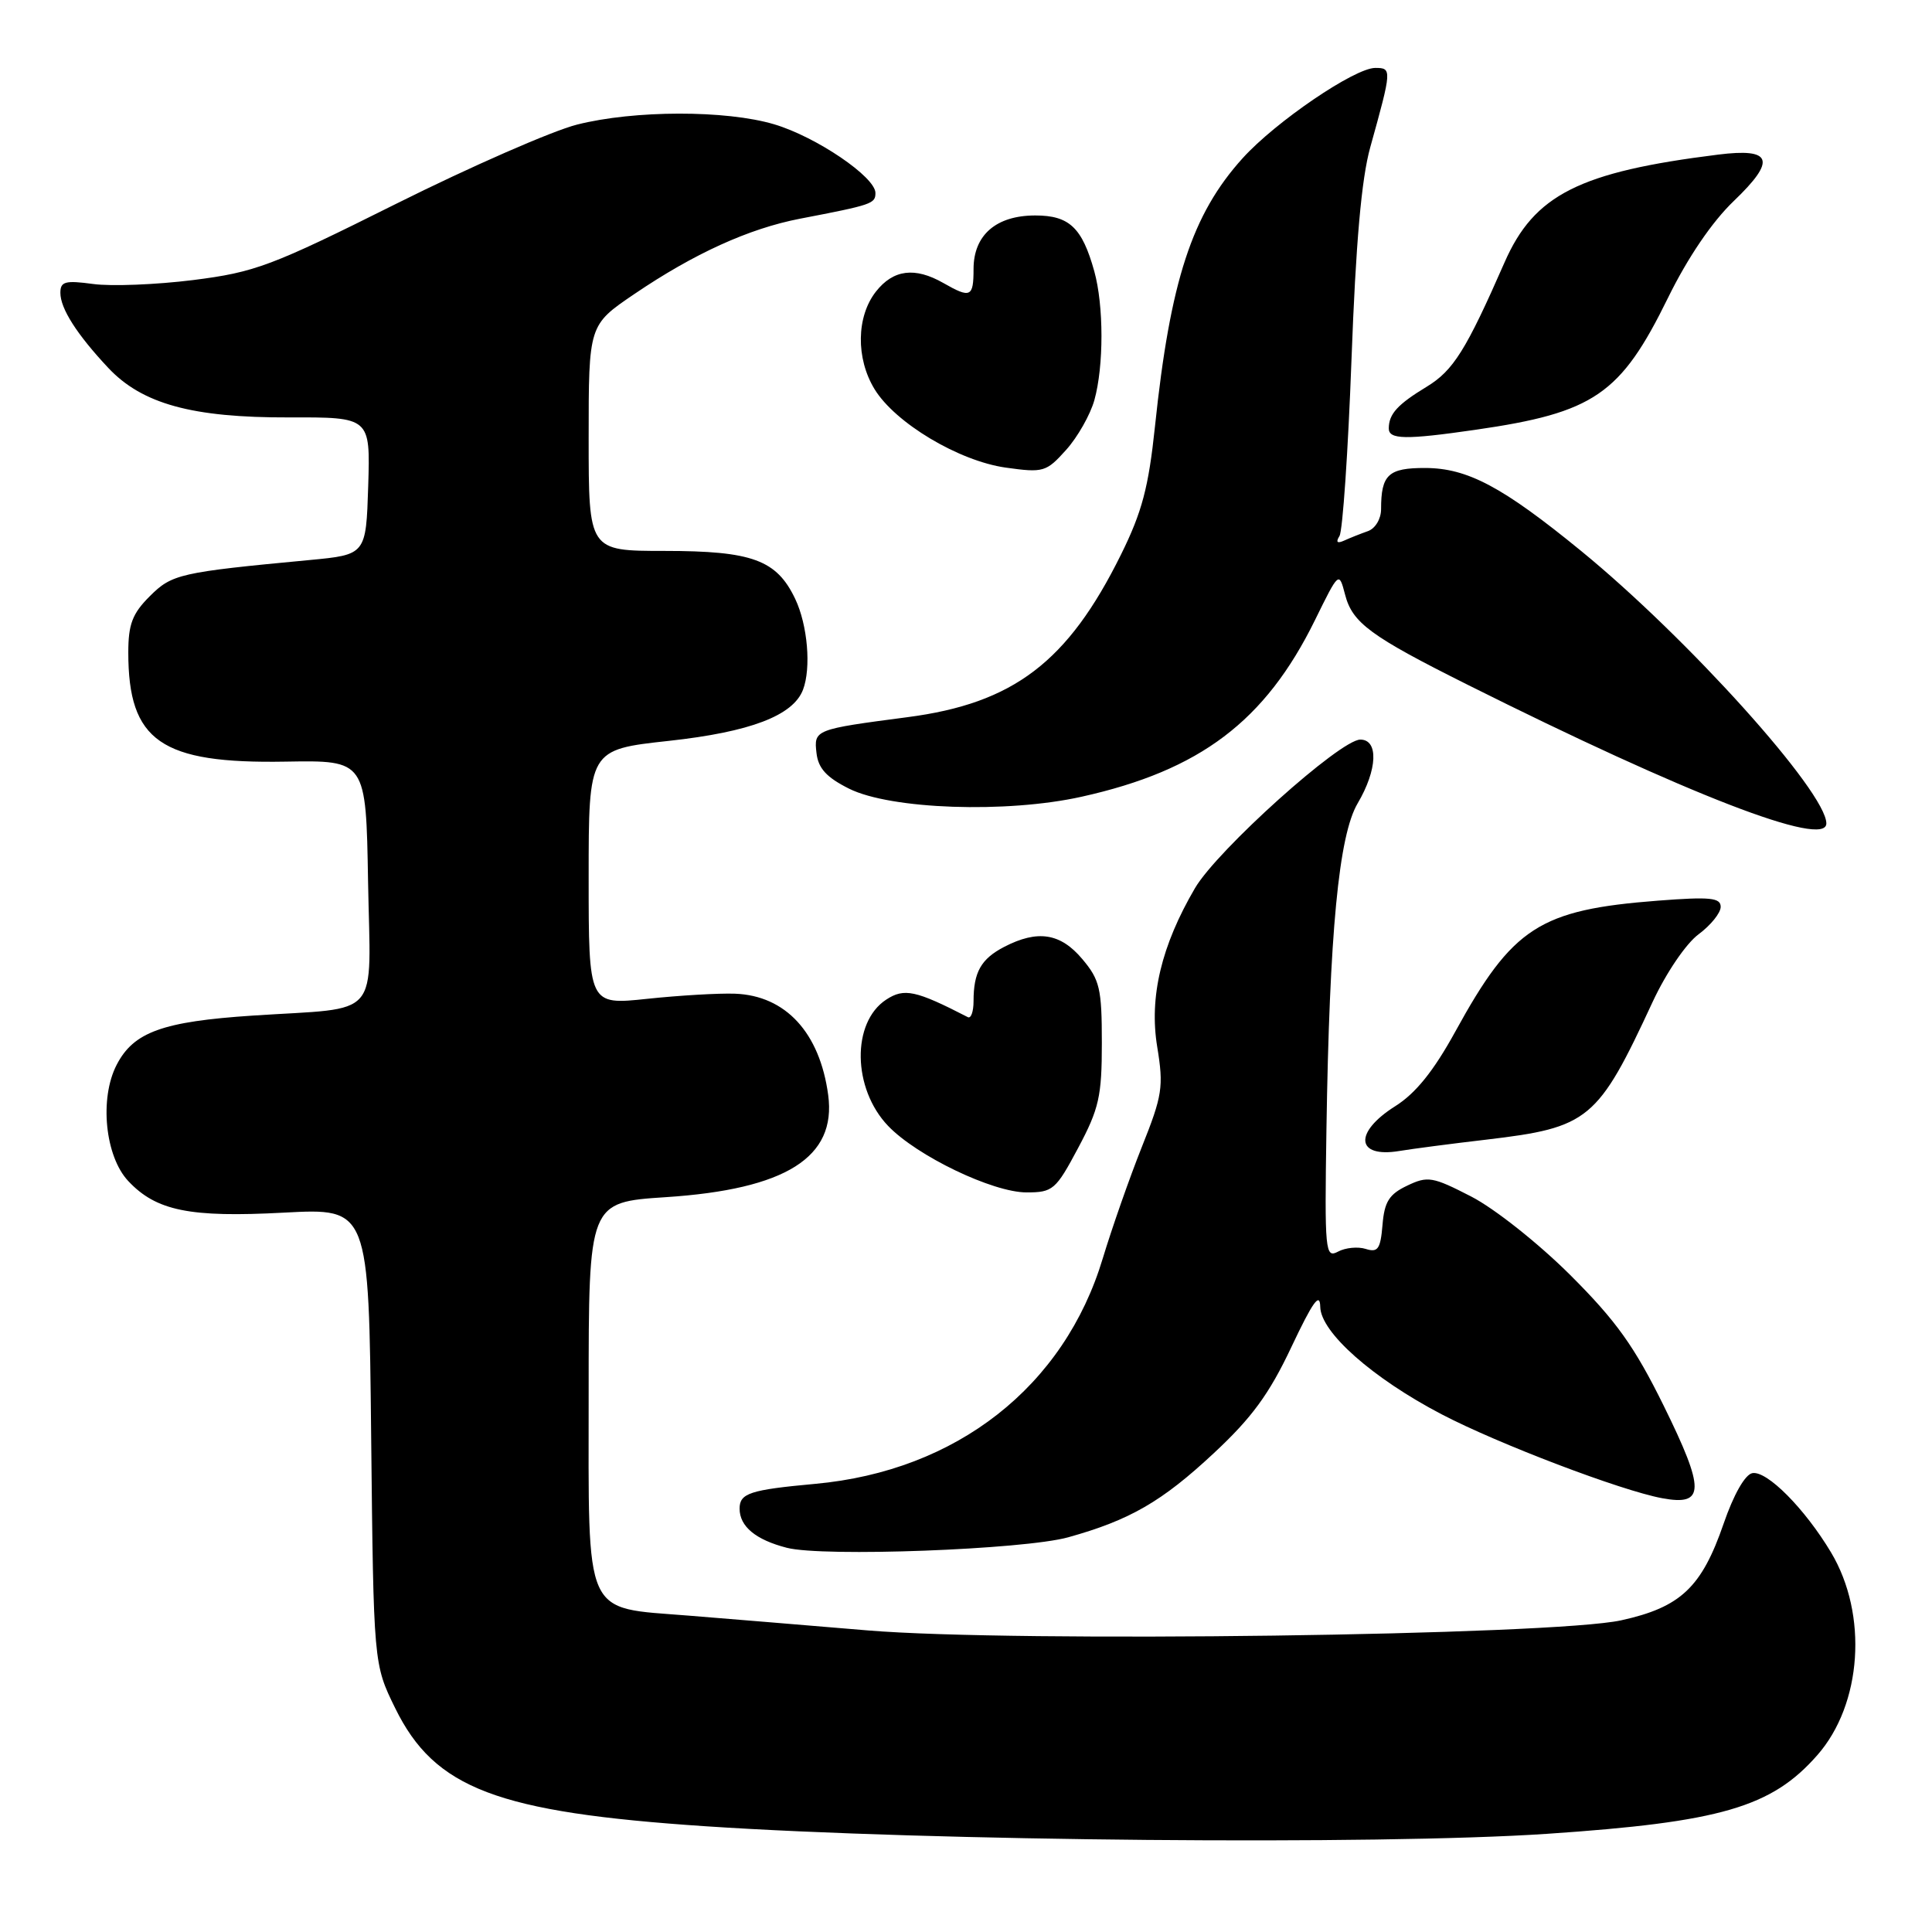 <?xml version="1.0" encoding="UTF-8" standalone="no"?>
<!DOCTYPE svg PUBLIC "-//W3C//DTD SVG 1.1//EN" "http://www.w3.org/Graphics/SVG/1.1/DTD/svg11.dtd" >
<svg xmlns="http://www.w3.org/2000/svg" xmlns:xlink="http://www.w3.org/1999/xlink" version="1.1" viewBox="0 0 256 256">
 <g >
 <path fill="currentColor"
d=" M 205.00 242.99 C 227.97 241.44 234.75 239.47 240.80 232.57 C 246.74 225.82 247.54 213.93 242.62 205.70 C 239.15 199.90 234.12 194.83 232.19 195.20 C 231.22 195.39 229.71 198.05 228.39 201.89 C 225.48 210.34 222.69 212.97 214.82 214.70 C 205.70 216.70 134.45 217.66 115.00 216.04 C 107.03 215.37 96.34 214.49 91.26 214.08 C 77.18 212.94 78.00 214.76 78.00 184.50 C 78.00 159.30 78.00 159.30 88.23 158.63 C 104.13 157.59 110.85 153.36 109.74 145.10 C 108.63 136.84 104.11 131.92 97.39 131.67 C 95.25 131.59 90.01 131.90 85.75 132.35 C 78.00 133.17 78.00 133.17 78.00 116.25 C 78.00 99.33 78.00 99.33 88.62 98.17 C 99.41 96.99 105.08 94.83 106.40 91.40 C 107.50 88.52 107.02 82.83 105.37 79.36 C 102.91 74.19 99.68 73.00 88.05 73.00 C 78.00 73.00 78.00 73.00 78.00 58.04 C 78.00 43.07 78.00 43.07 84.04 38.97 C 91.97 33.59 99.23 30.29 106.00 28.98 C 115.57 27.14 116.00 26.99 116.00 25.57 C 116.00 23.45 108.14 18.12 102.58 16.47 C 96.20 14.57 84.03 14.59 76.46 16.51 C 73.18 17.34 62.40 22.06 52.50 27.00 C 35.92 35.28 33.80 36.07 25.59 37.11 C 20.70 37.72 14.73 37.96 12.34 37.63 C 8.64 37.13 8.00 37.30 8.00 38.80 C 8.00 40.88 10.17 44.29 14.33 48.73 C 18.82 53.52 25.46 55.35 38.29 55.31 C 49.07 55.28 49.07 55.28 48.79 64.39 C 48.50 73.50 48.50 73.50 41.00 74.21 C 23.83 75.83 22.78 76.06 19.83 79.02 C 17.54 81.30 17.00 82.73 17.00 86.46 C 17.00 98.21 21.32 101.21 37.85 100.92 C 48.50 100.74 48.50 100.74 48.77 116.79 C 49.09 135.37 50.76 133.43 33.50 134.57 C 21.54 135.36 17.70 136.75 15.46 141.09 C 13.15 145.54 13.92 153.23 17.00 156.50 C 20.71 160.45 25.15 161.35 37.63 160.68 C 48.87 160.08 48.87 160.08 49.18 190.29 C 49.50 220.50 49.50 220.50 52.37 226.35 C 57.60 237.00 65.85 240.14 93.52 241.99 C 123.18 243.97 182.58 244.50 205.00 242.99 Z  M 141.54 203.70 C 149.72 201.42 153.96 198.97 160.84 192.55 C 165.88 187.86 168.18 184.71 171.11 178.50 C 173.96 172.47 174.90 171.16 174.94 173.17 C 175.01 176.55 181.88 182.62 191.00 187.39 C 198.52 191.32 214.79 197.51 220.24 198.52 C 225.93 199.58 225.96 197.46 220.43 186.23 C 216.56 178.39 214.16 175.03 208.07 168.95 C 203.84 164.74 198.05 160.15 194.95 158.55 C 189.82 155.91 189.18 155.80 186.45 157.11 C 184.07 158.24 183.44 159.24 183.19 162.30 C 182.92 165.51 182.58 166.00 180.97 165.49 C 179.93 165.16 178.27 165.32 177.29 165.85 C 175.60 166.75 175.51 165.86 175.76 149.65 C 176.16 123.59 177.39 110.69 179.90 106.44 C 182.52 102.00 182.69 98.00 180.25 98.00 C 177.59 98.00 161.30 112.64 158.35 117.67 C 153.88 125.30 152.25 132.12 153.34 138.73 C 154.20 144.00 154.03 145.15 151.29 152.00 C 149.65 156.12 147.33 162.75 146.13 166.72 C 141.02 183.73 126.76 194.91 108.00 196.62 C 99.38 197.41 98.00 197.86 98.00 199.90 C 98.00 202.26 100.13 204.03 104.26 205.09 C 109.03 206.33 135.68 205.33 141.54 203.70 Z  M 142.86 152.11 C 145.63 146.91 146.00 145.27 146.00 138.19 C 146.00 131.00 145.73 129.83 143.41 127.08 C 140.52 123.64 137.50 123.17 133.07 125.46 C 129.99 127.06 129.00 128.81 129.00 132.67 C 129.00 134.04 128.66 134.99 128.25 134.78 C 121.33 131.22 119.81 130.89 117.42 132.46 C 112.82 135.48 112.95 144.25 117.68 149.19 C 121.50 153.18 131.54 158.00 136.02 158.00 C 139.51 158.00 139.90 157.67 142.86 152.11 Z  M 196.93 151.01 C 210.57 149.40 211.70 148.46 219.00 132.72 C 220.78 128.90 223.42 125.01 225.08 123.79 C 226.68 122.60 228.00 120.97 228.00 120.16 C 228.00 118.95 226.60 118.81 219.71 119.34 C 203.98 120.55 200.43 122.85 192.83 136.70 C 189.96 141.92 187.59 144.87 184.87 146.58 C 179.34 150.07 179.66 153.47 185.43 152.51 C 187.12 152.23 192.29 151.55 196.93 151.01 Z  M 242.00 109.11 C 242.00 104.96 223.63 84.55 209.49 72.99 C 199.09 64.49 194.45 62.03 188.86 62.01 C 183.96 62.00 183.00 62.89 183.00 67.47 C 183.00 68.76 182.23 70.04 181.25 70.38 C 180.29 70.72 178.87 71.28 178.11 71.63 C 177.18 72.05 176.97 71.85 177.49 71.02 C 177.91 70.33 178.63 59.81 179.08 47.64 C 179.65 32.21 180.40 23.68 181.57 19.50 C 184.44 9.19 184.45 9.00 182.23 9.00 C 179.50 9.00 169.01 16.14 164.65 20.97 C 157.94 28.40 155.06 37.21 153.04 56.50 C 152.19 64.58 151.33 67.84 148.53 73.50 C 141.49 87.73 134.30 93.20 120.24 95.03 C 107.96 96.64 107.83 96.69 108.19 99.78 C 108.42 101.81 109.52 103.01 112.50 104.50 C 118.01 107.25 133.36 107.79 143.32 105.57 C 159.03 102.08 167.65 95.56 174.23 82.19 C 177.42 75.70 177.42 75.70 178.23 78.79 C 179.20 82.54 181.58 84.29 194.50 90.75 C 223.53 105.27 242.00 112.41 242.00 109.11 Z  M 145.01 53.02 C 146.27 48.50 146.26 40.49 145.00 35.95 C 143.39 30.16 141.69 28.55 137.18 28.55 C 131.99 28.55 129.00 31.15 129.00 35.65 C 129.00 39.38 128.60 39.56 125.00 37.50 C 121.23 35.35 118.37 35.71 116.07 38.63 C 113.47 41.94 113.39 47.48 115.88 51.56 C 118.61 56.04 127.04 61.08 133.26 61.96 C 138.26 62.66 138.63 62.55 141.27 59.61 C 142.79 57.92 144.47 54.95 145.01 53.02 Z  M 195.50 56.95 C 211.23 54.68 214.73 52.29 221.02 39.46 C 223.63 34.14 226.85 29.40 229.73 26.64 C 235.40 21.21 234.85 19.58 227.64 20.49 C 209.27 22.78 203.29 25.80 199.36 34.77 C 194.26 46.40 192.57 49.10 189.05 51.24 C 185.18 53.59 184.04 54.84 184.02 56.75 C 184.00 58.25 186.23 58.29 195.50 56.95 Z "/>
</g>
</svg>